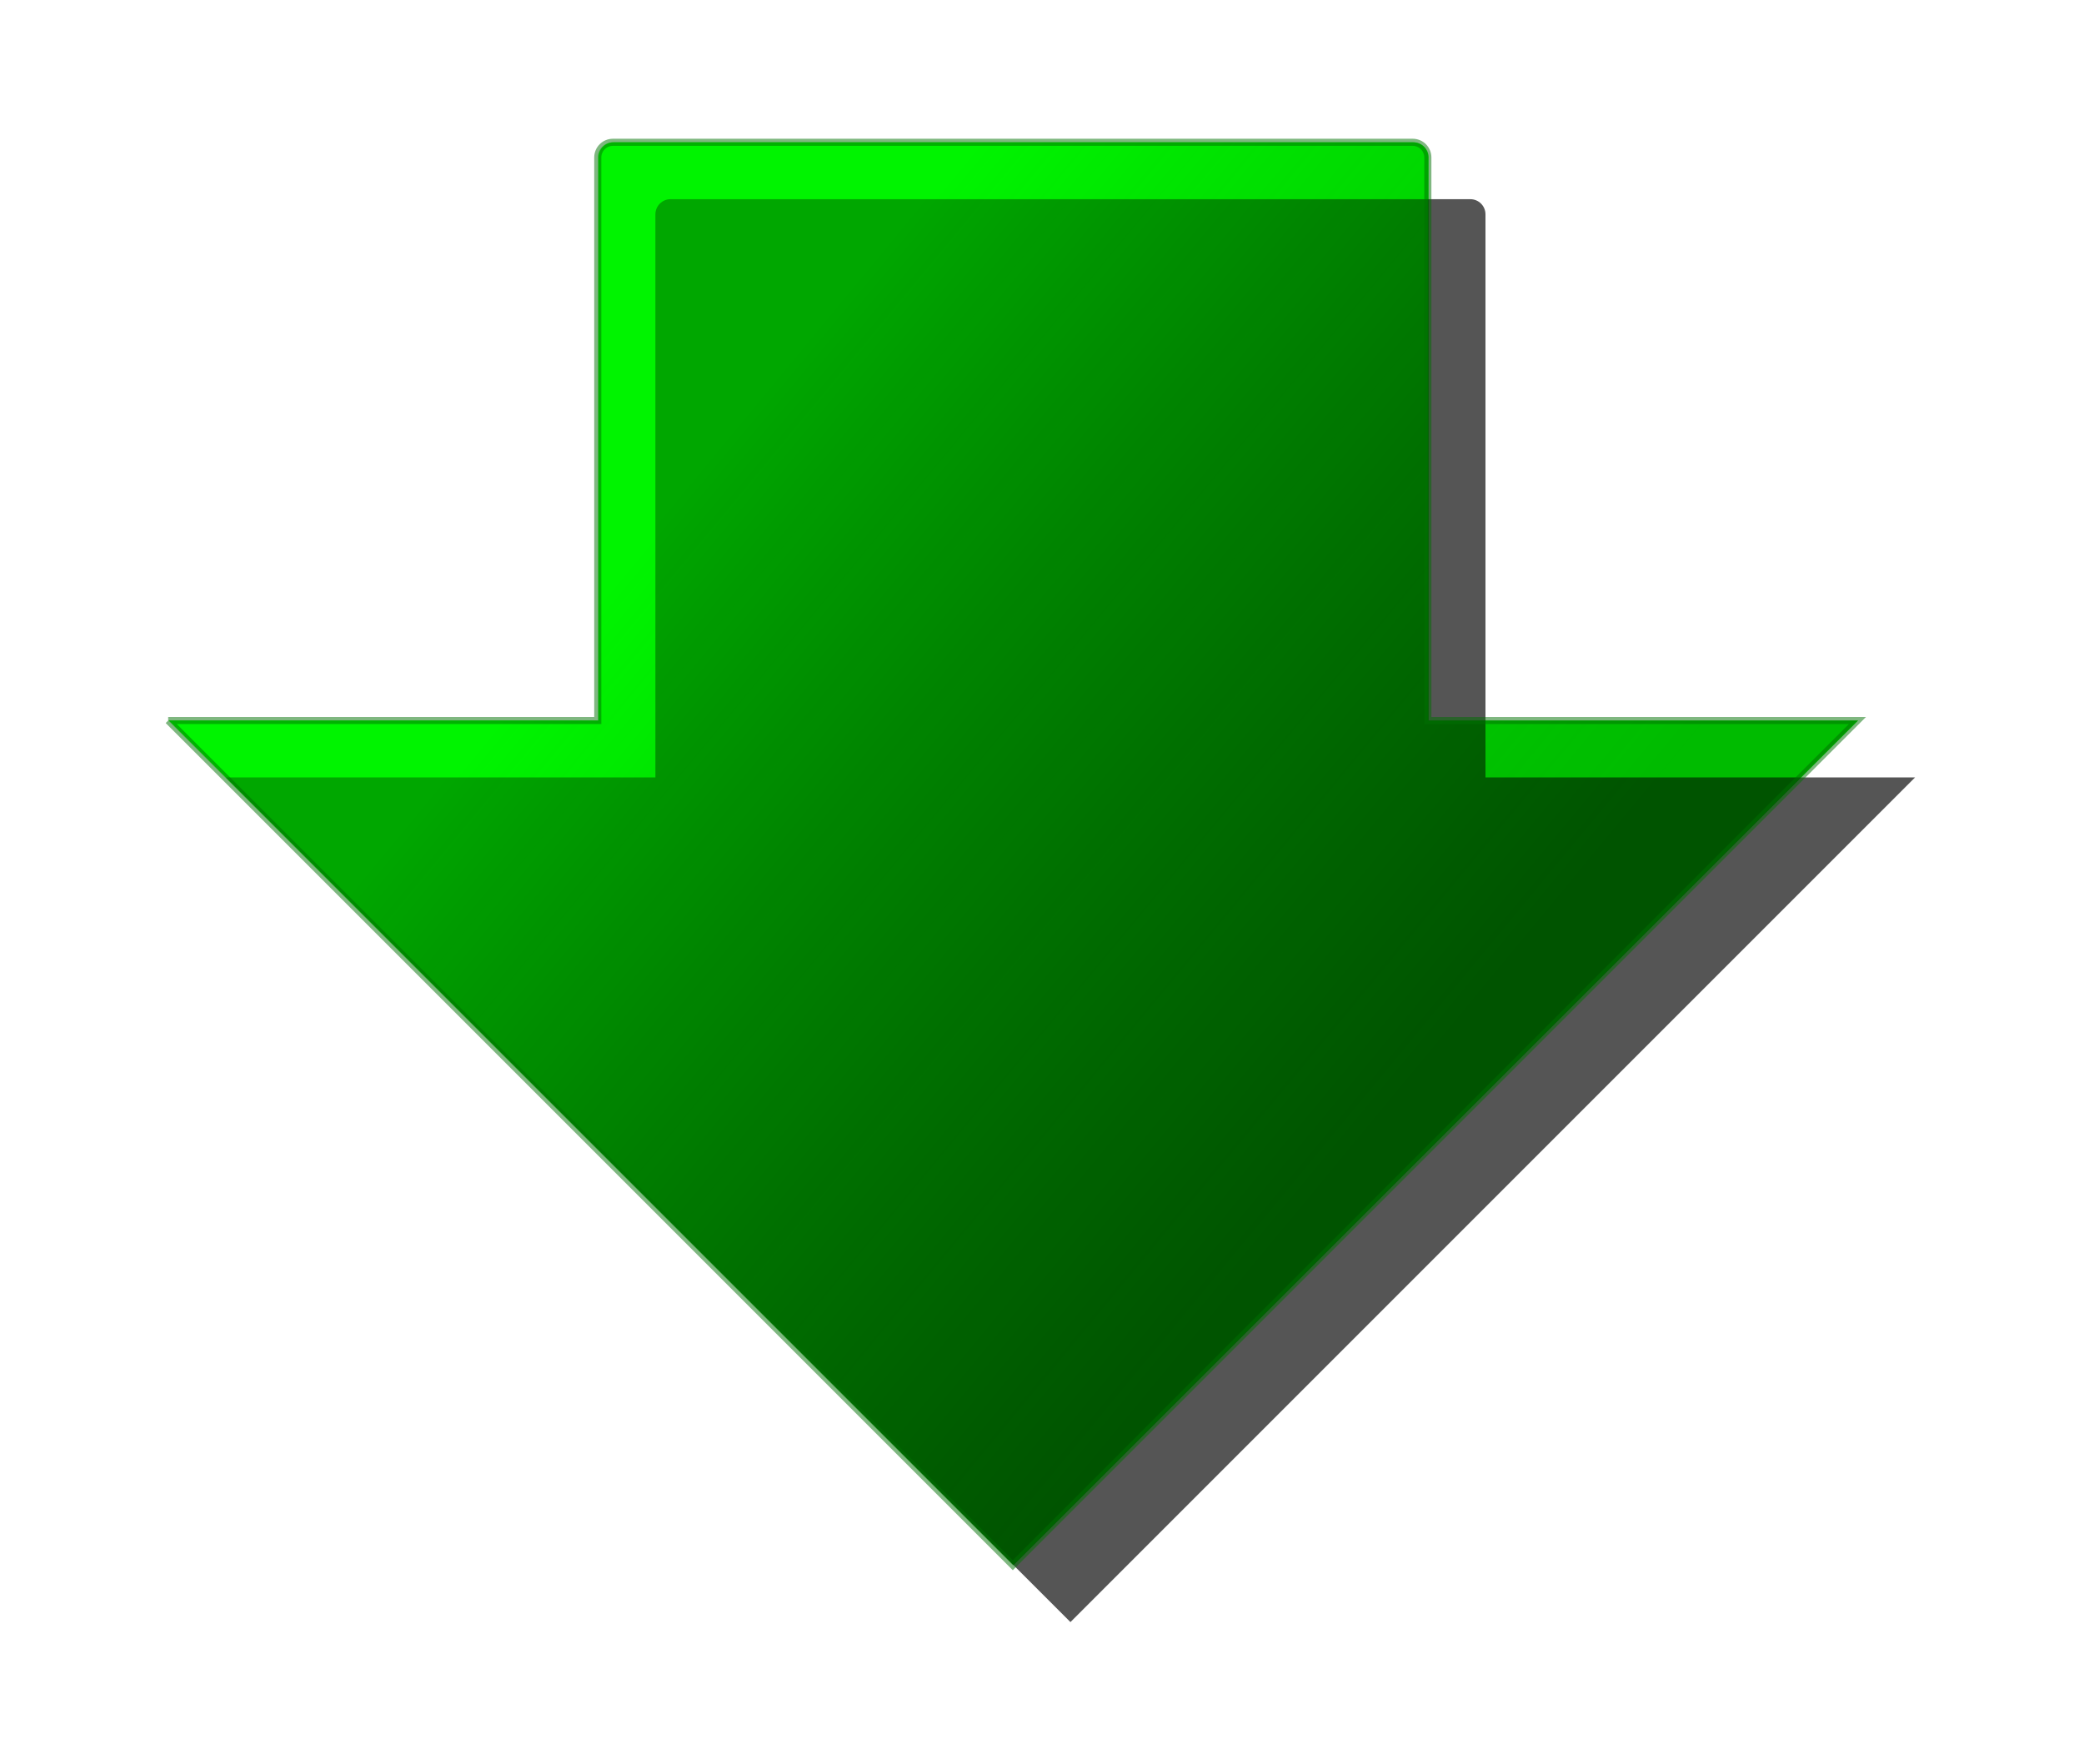 <?xml version="1.0" encoding="UTF-8" standalone="no"?>
<!-- Created with Inkscape (http://www.inkscape.org/) -->

<svg
   xmlns:dc="http://purl.org/dc/elements/1.1/"
   xmlns:cc="http://creativecommons.org/ns#"
   xmlns:rdf="http://www.w3.org/1999/02/22-rdf-syntax-ns#"
   xmlns:svg="http://www.w3.org/2000/svg"
   xmlns="http://www.w3.org/2000/svg"
   xmlns:xlink="http://www.w3.org/1999/xlink"
   xmlns:sodipodi="http://sodipodi.sourceforge.net/DTD/sodipodi-0.dtd"
   xmlns:inkscape="http://www.inkscape.org/namespaces/inkscape"
   width="82.707mm"
   height="70.018mm"
   viewBox="0 0 293.056 248.096"
   id="svg2"
   version="1.1"
   inkscape:version="0.91 r13725"
   sodipodi:docname="ArrowLargeDown.svg"
   inkscape:export-filename="/home/simon/git/MetalJet/XjetApps/MetalJet/FrontEnd/Images/ArrowLargeLeft.png"
   inkscape:export-xdpi="185.80049"
   inkscape:export-ydpi="185.80049">
  <sodipodi:namedview
     id="base"
     pagecolor="#ffffff"
     bordercolor="#666666"
     borderopacity="1.0"
     inkscape:pageopacity="0.0"
     inkscape:pageshadow="2"
     inkscape:zoom="1.4192643"
     inkscape:cx="-38.212035"
     inkscape:cy="146.16335"
     inkscape:document-units="px"
     inkscape:current-layer="layer1"
     showgrid="false"
     fit-margin-top="0"
     fit-margin-left="0"
     fit-margin-right="0"
     fit-margin-bottom="0" />
  <defs
     id="defs4">
    <filter
       id="filter4231"
       style="color-interpolation-filters:sRGB"
       inkscape:menu-tooltip="Edges are partly feathered out"
       inkscape:menu="Blurs"
       inkscape:label="Apparition">
      <feMorphology
         id="feMorphology4233"
         result="result0"
         in="SourceGraphic"
         radius="4" />
      <feGaussianBlur
         id="feGaussianBlur4235"
         result="result91"
         stdDeviation="8"
         in="result0" />
      <feComposite
         result="fbSourceGraphic"
         id="feComposite4237"
         in2="result91"
         in="SourceGraphic"
         operator="in" />
      <feColorMatrix
         id="feColorMatrix4239"
         values="0 0 0 -1 0 0 0 0 -1 0 0 0 0 -1 0 0 0 0 1 0"
         in="fbSourceGraphic"
         result="fbSourceGraphicAlpha" />
      <feMorphology
         result="result0"
         in="fbSourceGraphic"
         radius="4"
         id="feMorphology4241" />
      <feGaussianBlur
         result="result91"
         stdDeviation="8"
         in="result0"
         id="feGaussianBlur4243" />
      <feComposite
         in="fbSourceGraphic"
         operator="in"
         in2="result91"
         id="feComposite4245" />
    </filter>
    <filter
       id="filter4273"
       inkscape:label="Blur"
       style="color-interpolation-filters:sRGB">
      <feGaussianBlur
         id="feGaussianBlur4275"
         result="blur"
         stdDeviation="3.18 2.39" />
    </filter>
    <filter
       inkscape:label="Button"
       inkscape:menu="Bevels"
       inkscape:menu-tooltip="Soft bevel, slightly depressed middle"
       style="color-interpolation-filters:sRGB"
       id="filter5124">
      <feGaussianBlur
         stdDeviation="2.3"
         in="SourceAlpha"
         result="result0"
         id="feGaussianBlur5126" />
      <feMorphology
         in="SourceAlpha"
         radius="6.6"
         result="result1"
         id="feMorphology5128" />
      <feGaussianBlur
         stdDeviation="8.9"
         in="result1"
         id="feGaussianBlur5130" />
      <feColorMatrix
         values="1 0 0 0 0 0 1 0 0 0 0 0 1 0 0 0 0 0 0.3 0"
         result="result91"
         id="feColorMatrix5132" />
      <feComposite
         in="result0"
         operator="out"
         result="result2"
         in2="result91"
         id="feComposite5134" />
      <feGaussianBlur
         stdDeviation="1.7"
         result="result4"
         id="feGaussianBlur5136" />
      <feDiffuseLighting
         surfaceScale="10"
         id="feDiffuseLighting5138">
        <feDistantLight
           azimuth="225"
           elevation="45"
           id="feDistantLight5140" />
      </feDiffuseLighting>
      <feBlend
         in2="SourceGraphic"
         mode="multiply"
         id="feBlend5142" />
      <feComposite
         in2="SourceAlpha"
         operator="in"
         result="result3"
         id="feComposite5144" />
      <feSpecularLighting
         in="result4"
         surfaceScale="5"
         specularExponent="17.9"
         id="feSpecularLighting5146">
        <feDistantLight
           azimuth="225"
           elevation="45"
           id="feDistantLight5148" />
      </feSpecularLighting>
      <feComposite
         in2="result3"
         operator="atop"
         id="feComposite5150" />
    </filter>
    <linearGradient
       gradientTransform="matrix(0,-1,1,0,-299.224,749.376)"
       gradientUnits="userSpaceOnUse"
       y2="570.199"
       x2="179.612"
       y1="468.18"
       x1="264.049"
       id="linearGradient4217"
       xlink:href="#linearGradient4219"
       inkscape:collect="always" />
    <linearGradient
       inkscape:collect="always"
       id="linearGradient4219">
      <stop
         style="stop-color:#00ff00;stop-opacity:1"
         offset="0"
         id="stop4221" />
      <stop
         style="stop-color:#005f00;stop-opacity:0.667"
         offset="1"
         id="stop4223" />
    </linearGradient>
  </defs>
  <g
     transform="translate(-82.6,-404.2)"
     id="layer1"
     inkscape:groupmode="layer"
     inkscape:label="Layer 1">
    <path
       inkscape:connector-curvature="0"
       id="path4247"
       d="m 251.861,413.475 -118.773,118.773 118.773,118.773 0,-60.41 79.172,0 c 1.182,0 2.135,-0.951 2.135,-2.133 l 0,-112.459 c 0,-1.182 -0.953,-2.135 -2.135,-2.135 l -79.172,0 0,-60.41 z"
       style="opacity:1;fill:#000000;fill-opacity:0.667;fill-rule:nonzero;stroke:none;stroke-width:1;stroke-miterlimit:4;stroke-dasharray:none;stroke-dashoffset:0;stroke-opacity:1;filter:url(#filter4273)"
       transform="matrix(0,-1,1,0,-299.12,765.376)" />
    <path
       inkscape:connector-curvature="0"
       style="opacity:1;fill:#00e900;fill-opacity:1;fill-rule:nonzero;stroke:none;stroke-width:1;stroke-miterlimit:4;stroke-dasharray:none;stroke-dashoffset:0;stroke-opacity:1;filter:url(#filter5124)"
       d="M 206.395,643.021 325.168,524.248 206.395,405.475 l 0,60.41 -79.172,0 c -1.182,0 -2.135,0.951 -2.135,2.133 l 0,112.459 c 0,1.182 0.953,2.135 2.135,2.135 l 79.172,0 0,60.41 z"
       id="path4191"
       transform="matrix(0,1,-1,0,749.376,299.12)" />
    <path
       inkscape:connector-curvature="0"
       id="rect4136"
       d="m 106.251,505.515 118.773,118.773 118.773,-118.773 -60.41,0 0,-79.172 c 0,-1.182 -0.951,-2.135 -2.133,-2.135 l -112.459,0 c -1.182,0 -2.135,0.953 -2.135,2.135 l 0,79.172 -60.41,0 z"
       style="opacity:0.5;fill:url(#linearGradient4217);fill-opacity:1;fill-rule:nonzero;stroke:#007003;stroke-width:1;stroke-miterlimit:4;stroke-dasharray:none;stroke-dashoffset:0;stroke-opacity:1" />
  </g>
</svg>
